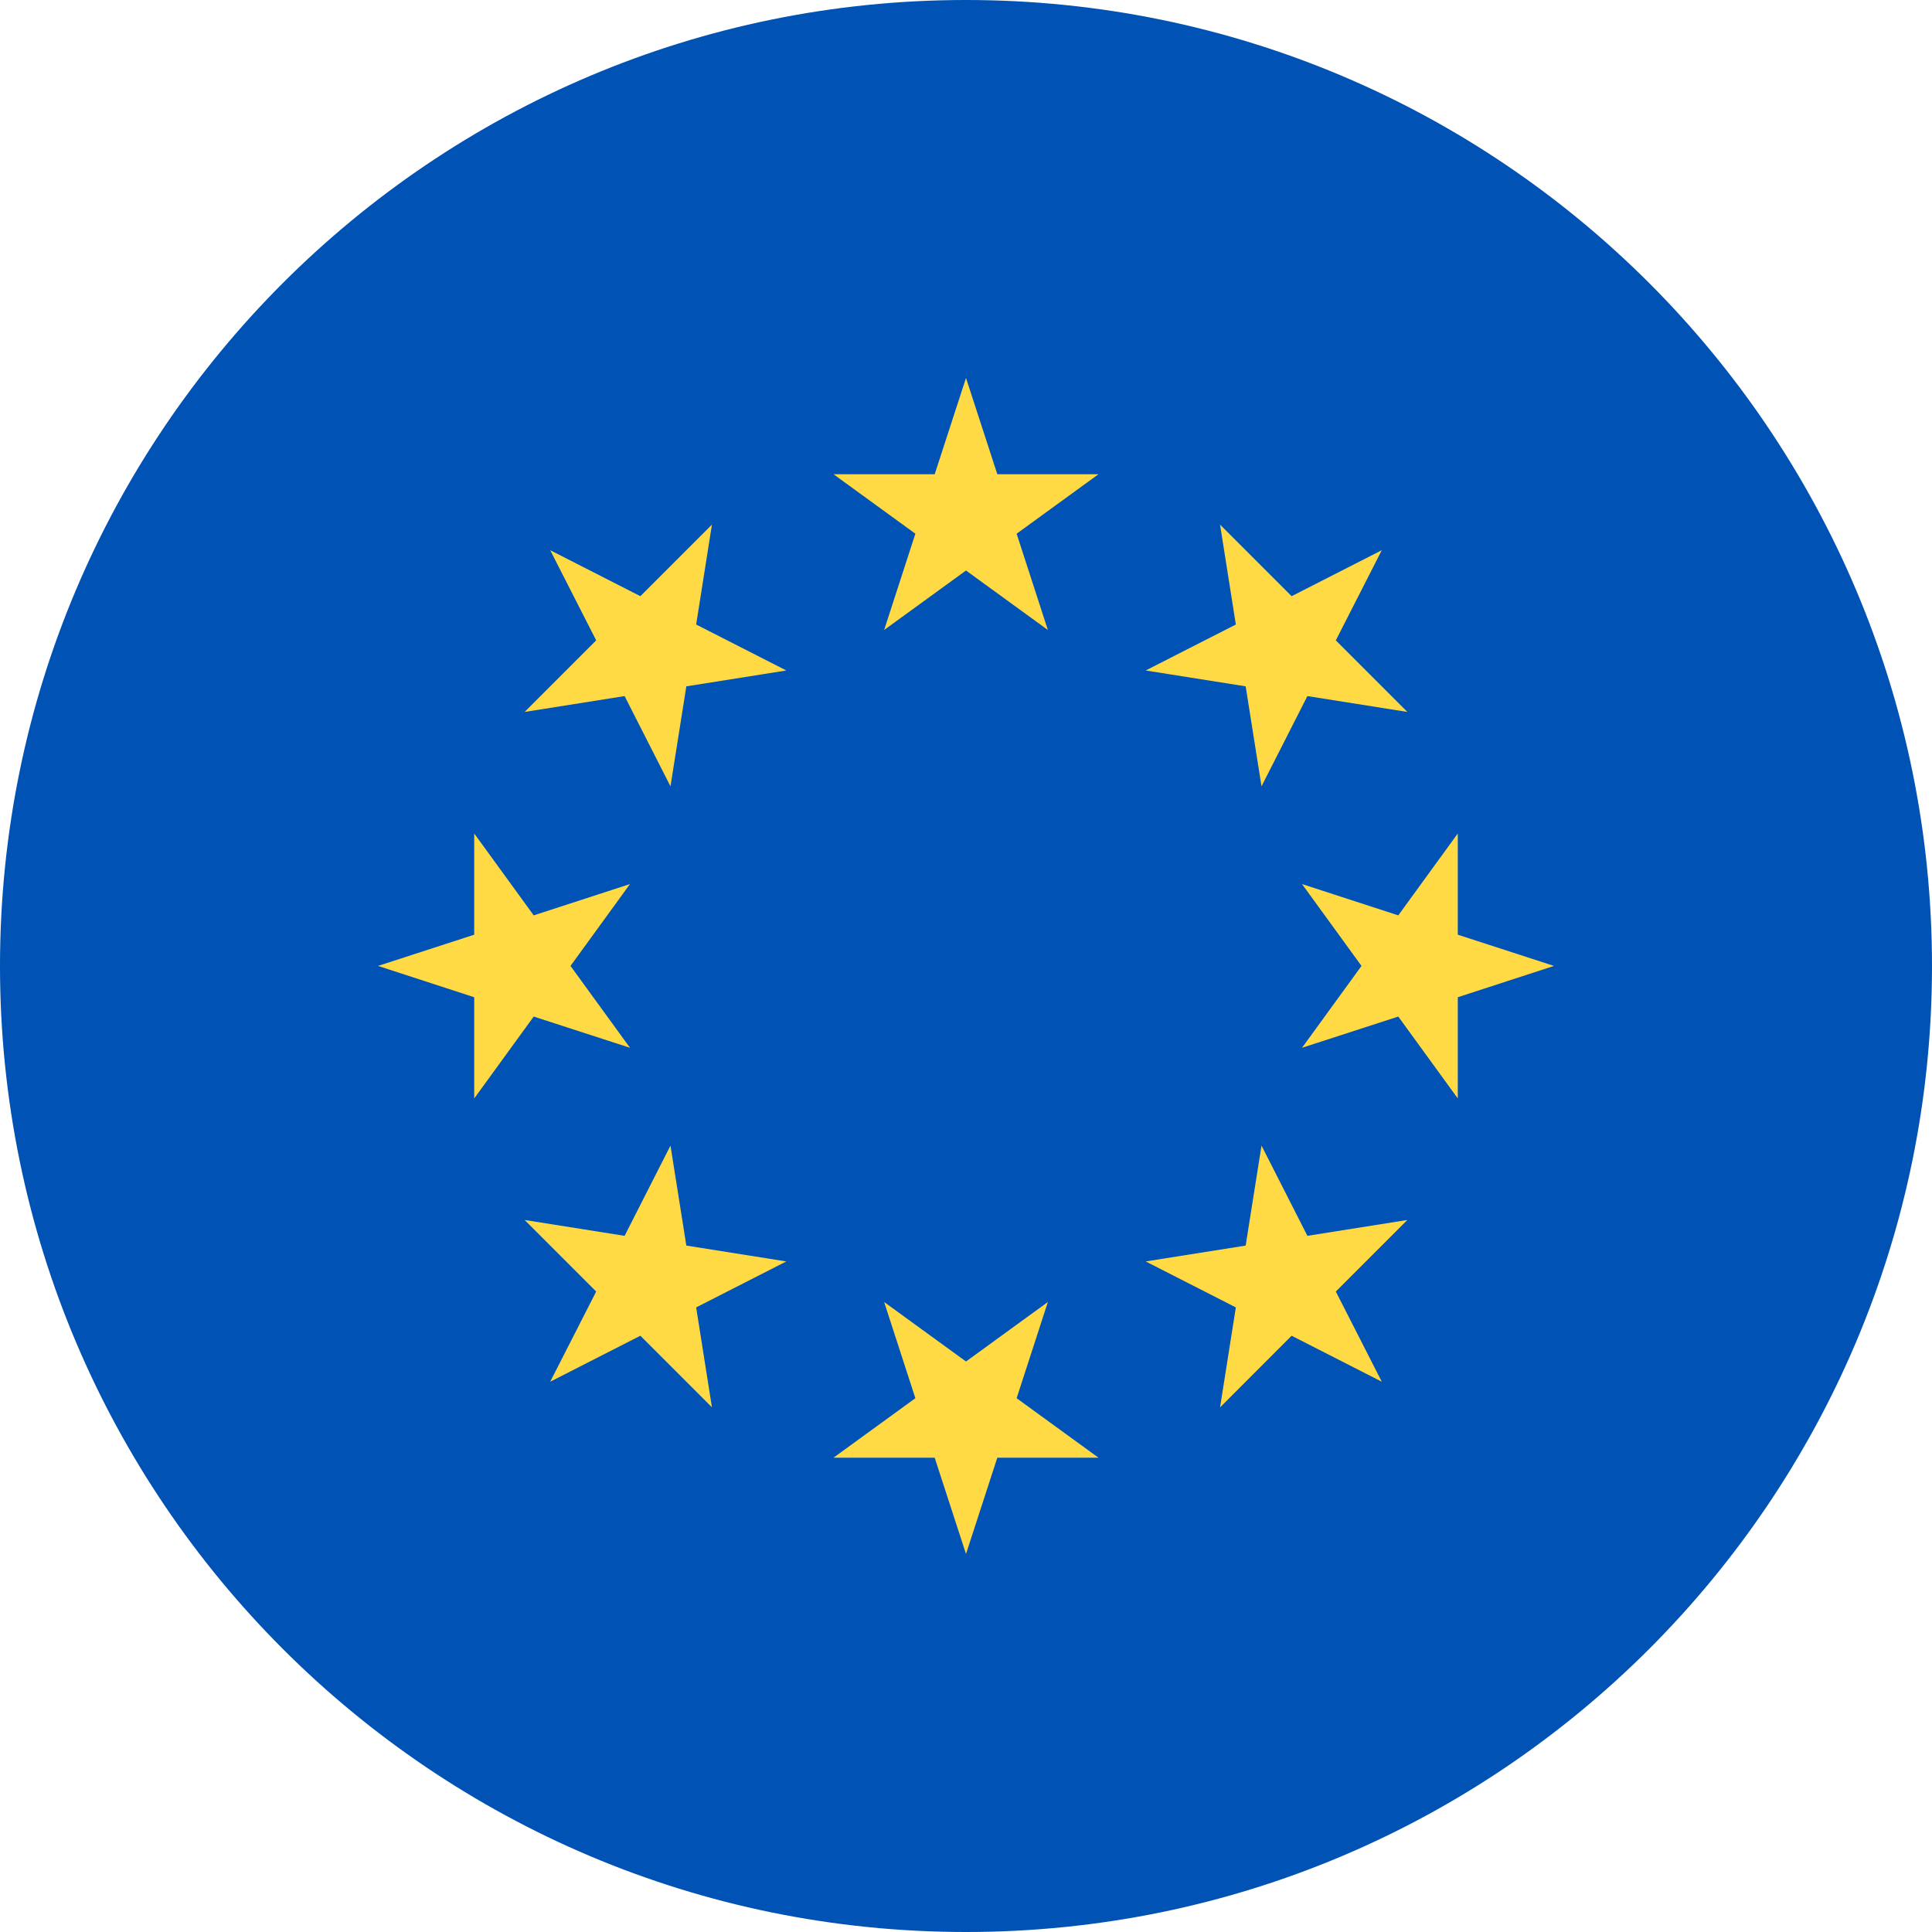 <svg width="24" height="24" viewBox="0 0 24 24" fill="none" xmlns="http://www.w3.org/2000/svg">
<g clip-path="url(#clip0_151_1761)">
<path d="M12 24C18.628 24 24 18.627 24 12C24 5.373 18.628 0 12 0C5.373 0 0 5.373 0 12C0 18.627 5.373 24 12 24Z" fill="#0052B4"/>
<path d="M12 4.695L12.389 5.891H13.646L12.629 6.63L13.017 7.826L12 7.087L10.983 7.826L11.371 6.63L10.354 5.891H11.611L12 4.695Z" fill="#FFDA44"/>
<path d="M6.835 6.835L7.955 7.406L8.844 6.517L8.648 7.758L9.768 8.329L8.526 8.526L8.329 9.768L7.759 8.647L6.517 8.844L7.406 7.955L6.835 6.835Z" fill="#FFDA44"/>
<path d="M4.696 11.999L5.891 11.611V10.354L6.63 11.371L7.826 10.982L7.087 11.999L7.826 13.016L6.63 12.628L5.891 13.645V12.388L4.696 11.999Z" fill="#FFDA44"/>
<path d="M6.835 17.164L7.406 16.044L6.517 15.155L7.759 15.352L8.329 14.231L8.526 15.473L9.768 15.67L8.648 16.241L8.844 17.482L7.955 16.593L6.835 17.164Z" fill="#FFDA44"/>
<path d="M12 19.304L11.611 18.108H10.354L11.371 17.369L10.983 16.174L12 16.913L13.017 16.174L12.629 17.369L13.646 18.108H12.389L12 19.304Z" fill="#FFDA44"/>
<path d="M17.165 17.164L16.045 16.593L15.156 17.483L15.352 16.241L14.232 15.67L15.474 15.473L15.671 14.231L16.241 15.352L17.483 15.155L16.594 16.044L17.165 17.164Z" fill="#FFDA44"/>
<path d="M19.304 11.999L18.109 12.388V13.645L17.37 12.628L16.174 13.016L16.913 11.999L16.174 10.982L17.37 11.371L18.109 10.354V11.611L19.304 11.999Z" fill="#FFDA44"/>
<path d="M17.165 6.835L16.594 7.955L17.483 8.844L16.241 8.647L15.671 9.768L15.474 8.526L14.232 8.329L15.352 7.758L15.156 6.517L16.045 7.406L17.165 6.835Z" fill="#FFDA44"/>
</g>
<defs>
<clipPath id="clip0_151_1761">
<rect width="24" height="24" fill="white"/>
</clipPath>
</defs>
</svg>
